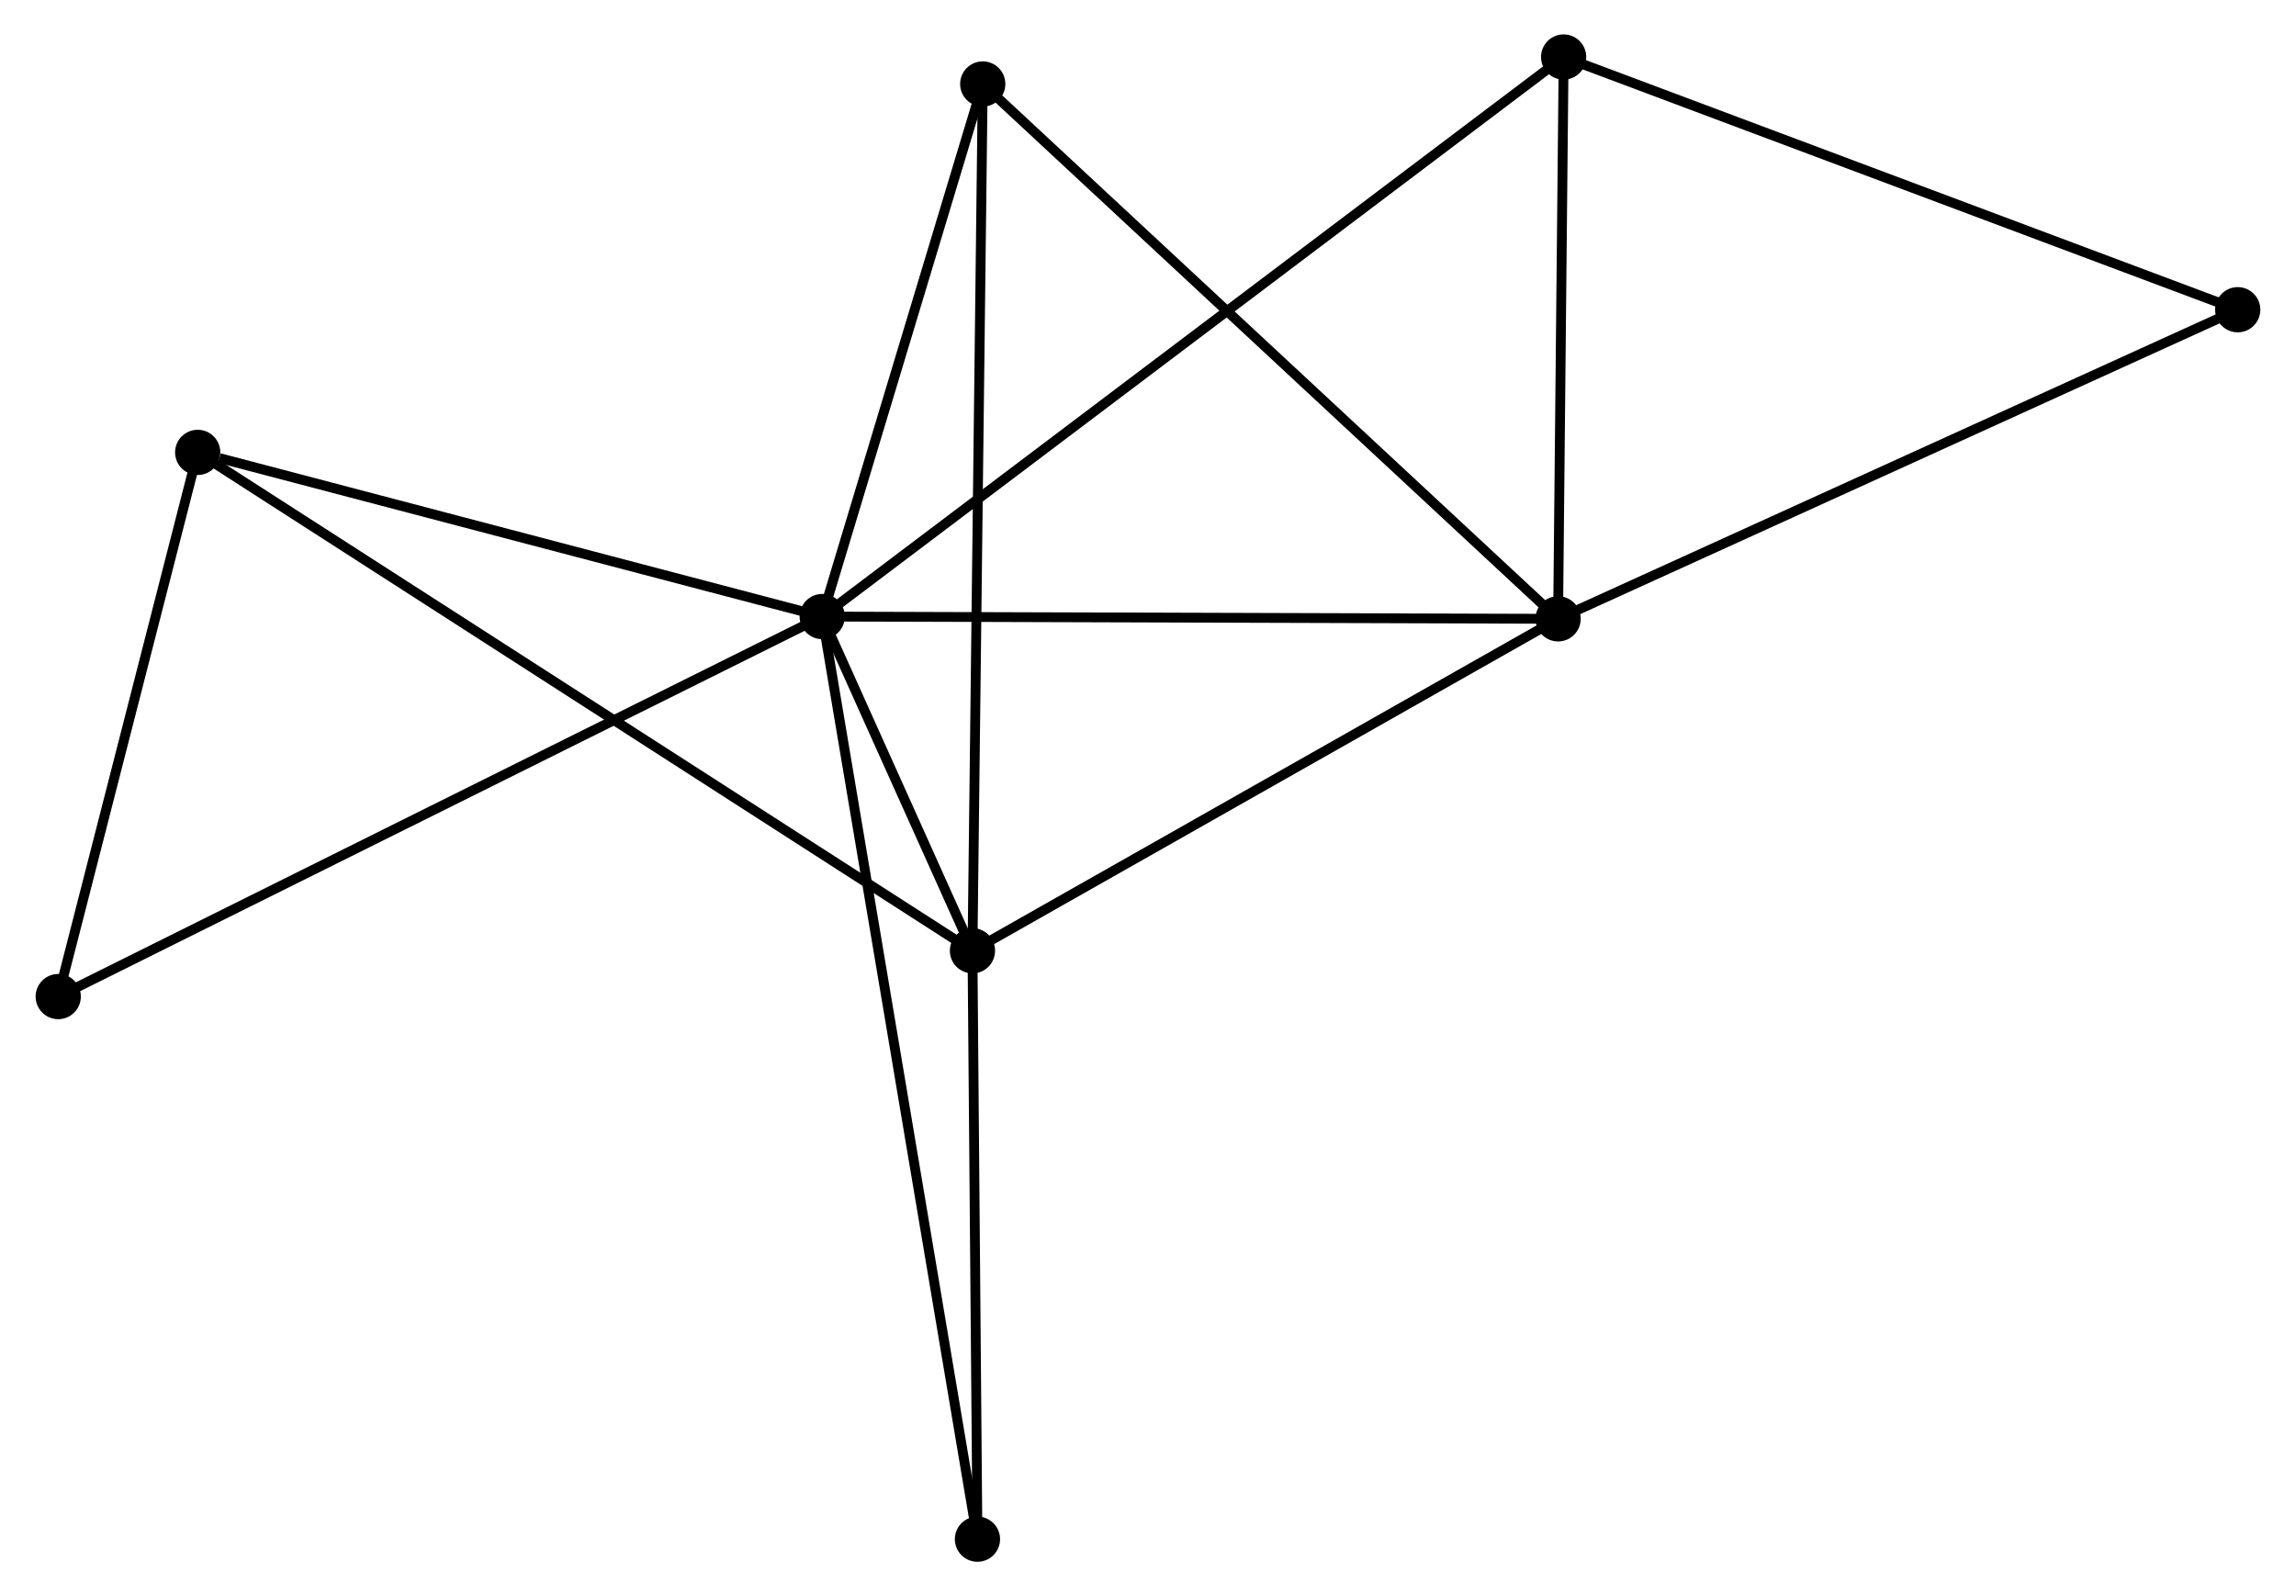 <?xml version="1.0" encoding="UTF-8" standalone="no"?>
<!DOCTYPE svg PUBLIC "-//W3C//DTD SVG 1.1//EN"
 "http://www.w3.org/Graphics/SVG/1.1/DTD/svg11.dtd">
<!-- Generated by graphviz version 2.36.0 (20140111.2315)
 -->
<!-- Title: %3 Pages: 1 -->
<svg width="233pt" height="162pt"
 viewBox="0.00 0.00 233.30 162.38" xmlns="http://www.w3.org/2000/svg" xmlns:xlink="http://www.w3.org/1999/xlink">
<g id="graph0" class="graph" transform="scale(1 1) rotate(0) translate(4 158.382)">
<title>%3</title>
<!-- 0 -->
<g id="node1" class="node"><title>0</title>
<ellipse fill="black" stroke="black" cx="79.512" cy="-95.66" rx="1.8" ry="1.8"/>
</g>
<!-- 1 -->
<g id="node2" class="node"><title>1</title>
<ellipse fill="black" stroke="black" cx="154.364" cy="-95.428" rx="1.8" ry="1.8"/>
</g>
<!-- 0&#45;&#45;1 -->
<g id="edge1" class="edge"><title>0&#45;&#45;1</title>
<path fill="none" stroke="black" d="M81.362,-95.654C91.628,-95.622 141.513,-95.468 152.303,-95.435"/>
</g>
<!-- 2 -->
<g id="node3" class="node"><title>2</title>
<ellipse fill="black" stroke="black" cx="94.795" cy="-61.662" rx="1.8" ry="1.8"/>
</g>
<!-- 0&#45;&#45;2 -->
<g id="edge2" class="edge"><title>0&#45;&#45;2</title>
<path fill="none" stroke="black" d="M80.333,-93.832C83.012,-87.874 91.466,-69.068 94.042,-63.336"/>
</g>
<!-- 3 -->
<g id="node4" class="node"><title>3</title>
<ellipse fill="black" stroke="black" cx="95.84" cy="-149.839" rx="1.8" ry="1.8"/>
</g>
<!-- 0&#45;&#45;3 -->
<g id="edge3" class="edge"><title>0&#45;&#45;3</title>
<path fill="none" stroke="black" d="M80.055,-97.462C82.534,-105.688 92.76,-139.619 95.278,-147.974"/>
</g>
<!-- 4 -->
<g id="node5" class="node"><title>4</title>
<ellipse fill="black" stroke="black" cx="154.928" cy="-152.582" rx="1.8" ry="1.8"/>
</g>
<!-- 0&#45;&#45;4 -->
<g id="edge4" class="edge"><title>0&#45;&#45;4</title>
<path fill="none" stroke="black" d="M81.087,-96.849C90.902,-104.256 143.572,-144.01 153.362,-151.399"/>
</g>
<!-- 5 -->
<g id="node6" class="node"><title>5</title>
<ellipse fill="black" stroke="black" cx="15.986" cy="-112.361" rx="1.8" ry="1.8"/>
</g>
<!-- 0&#45;&#45;5 -->
<g id="edge5" class="edge"><title>0&#45;&#45;5</title>
<path fill="none" stroke="black" d="M77.679,-96.141C68.565,-98.538 28.167,-109.159 18.21,-111.777"/>
</g>
<!-- 7 -->
<g id="node7" class="node"><title>7</title>
<ellipse fill="black" stroke="black" cx="1.8" cy="-57" rx="1.8" ry="1.8"/>
</g>
<!-- 0&#45;&#45;7 -->
<g id="edge6" class="edge"><title>0&#45;&#45;7</title>
<path fill="none" stroke="black" d="M77.889,-94.852C67.775,-89.821 13.502,-62.821 3.414,-57.803"/>
</g>
<!-- 8 -->
<g id="node8" class="node"><title>8</title>
<ellipse fill="black" stroke="black" cx="95.303" cy="-1.8" rx="1.8" ry="1.8"/>
</g>
<!-- 0&#45;&#45;8 -->
<g id="edge7" class="edge"><title>0&#45;&#45;8</title>
<path fill="none" stroke="black" d="M79.841,-93.699C81.897,-81.484 92.926,-15.933 94.975,-3.75"/>
</g>
<!-- 1&#45;&#45;2 -->
<g id="edge8" class="edge"><title>1&#45;&#45;2</title>
<path fill="none" stroke="black" d="M152.645,-94.454C143.946,-89.523 104.855,-67.364 96.407,-62.576"/>
</g>
<!-- 1&#45;&#45;3 -->
<g id="edge9" class="edge"><title>1&#45;&#45;3</title>
<path fill="none" stroke="black" d="M152.917,-96.773C144.891,-104.236 105.887,-140.498 97.451,-148.341"/>
</g>
<!-- 1&#45;&#45;4 -->
<g id="edge10" class="edge"><title>1&#45;&#45;4</title>
<path fill="none" stroke="black" d="M154.382,-97.33C154.468,-106.007 154.822,-141.801 154.909,-150.614"/>
</g>
<!-- 6 -->
<g id="node9" class="node"><title>6</title>
<ellipse fill="black" stroke="black" cx="223.496" cy="-126.874" rx="1.8" ry="1.8"/>
</g>
<!-- 1&#45;&#45;6 -->
<g id="edge11" class="edge"><title>1&#45;&#45;6</title>
<path fill="none" stroke="black" d="M156.073,-96.206C165.554,-100.519 211.628,-121.476 221.593,-126.008"/>
</g>
<!-- 2&#45;&#45;3 -->
<g id="edge12" class="edge"><title>2&#45;&#45;3</title>
<path fill="none" stroke="black" d="M94.817,-63.504C94.953,-74.979 95.683,-136.561 95.819,-148.007"/>
</g>
<!-- 2&#45;&#45;5 -->
<g id="edge13" class="edge"><title>2&#45;&#45;5</title>
<path fill="none" stroke="black" d="M93.149,-62.721C82.893,-69.319 27.853,-104.727 17.623,-111.308"/>
</g>
<!-- 2&#45;&#45;8 -->
<g id="edge14" class="edge"><title>2&#45;&#45;8</title>
<path fill="none" stroke="black" d="M94.812,-59.67C94.889,-50.582 95.207,-13.091 95.286,-3.861"/>
</g>
<!-- 4&#45;&#45;6 -->
<g id="edge15" class="edge"><title>4&#45;&#45;6</title>
<path fill="none" stroke="black" d="M156.623,-151.946C166.027,-148.42 211.725,-131.287 221.609,-127.582"/>
</g>
<!-- 5&#45;&#45;7 -->
<g id="edge16" class="edge"><title>5&#45;&#45;7</title>
<path fill="none" stroke="black" d="M15.514,-110.52C13.361,-102.114 4.476,-67.442 2.288,-58.906"/>
</g>
</g>
</svg>
